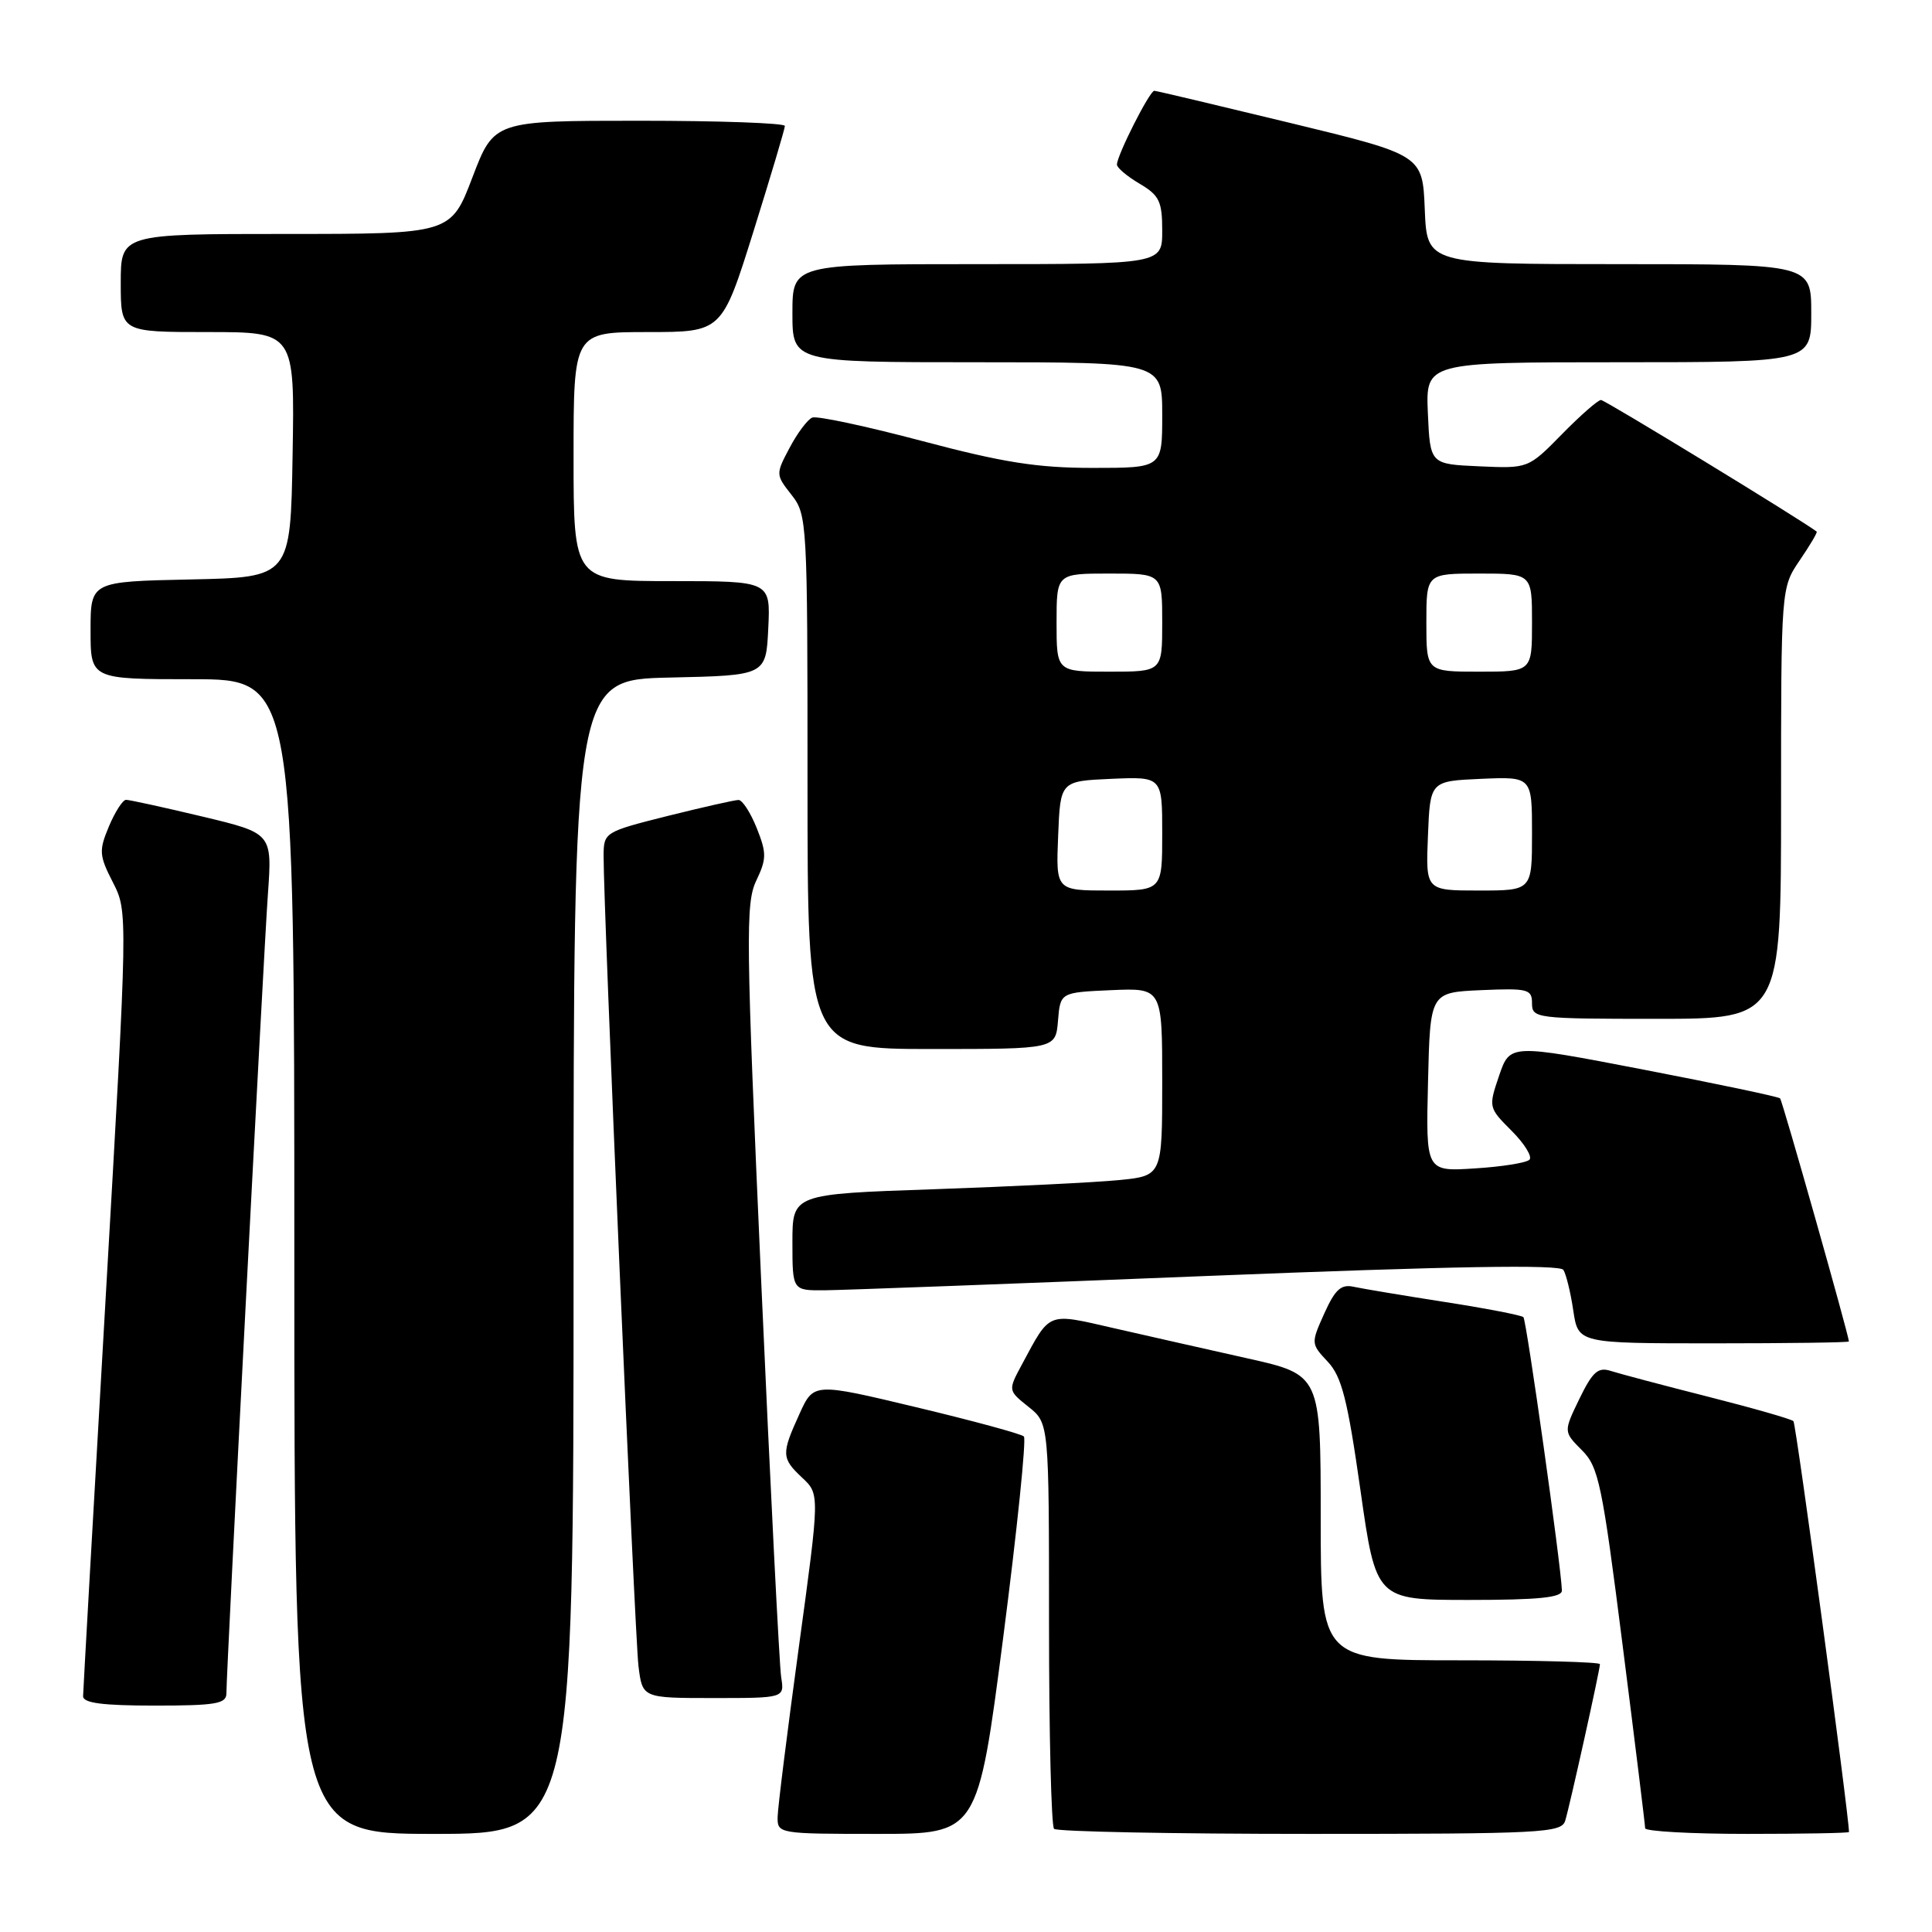 <?xml version="1.0" encoding="UTF-8" standalone="no"?>
<!DOCTYPE svg PUBLIC "-//W3C//DTD SVG 1.1//EN" "http://www.w3.org/Graphics/SVG/1.1/DTD/svg11.dtd" >
<svg xmlns="http://www.w3.org/2000/svg" xmlns:xlink="http://www.w3.org/1999/xlink" version="1.1" viewBox="0 0 256 256">
 <g >
 <path fill="currentColor"
d=" M 76.00 166.53 C 76.00 90.06 76.00 90.06 88.75 89.78 C 101.50 89.50 101.50 89.50 101.80 83.25 C 102.10 77.00 102.10 77.00 89.05 77.00 C 76.00 77.00 76.00 77.00 76.00 60.50 C 76.00 44.00 76.00 44.00 85.83 44.00 C 95.66 44.00 95.66 44.00 99.83 30.69 C 102.12 23.36 104.00 17.06 104.00 16.69 C 104.00 16.31 95.33 16.00 84.73 16.00 C 65.46 16.00 65.46 16.00 62.60 23.50 C 59.74 31.00 59.74 31.00 37.87 31.00 C 16.00 31.00 16.00 31.00 16.00 37.50 C 16.00 44.00 16.00 44.00 27.52 44.00 C 39.05 44.00 39.05 44.00 38.77 60.25 C 38.50 76.50 38.50 76.50 25.25 76.78 C 12.00 77.06 12.00 77.06 12.00 83.53 C 12.00 90.00 12.00 90.00 25.50 90.00 C 39.00 90.00 39.00 90.00 39.00 166.50 C 39.00 243.00 39.00 243.00 57.50 243.00 C 76.00 243.00 76.00 243.00 76.00 166.53 Z  M 132.93 216.98 C 134.78 202.66 136.01 190.68 135.67 190.34 C 135.33 190.00 128.92 188.26 121.43 186.47 C 107.81 183.21 107.81 183.21 105.93 187.36 C 103.51 192.67 103.54 193.22 106.31 195.82 C 108.62 197.99 108.62 197.99 105.85 218.25 C 104.33 229.39 103.06 239.51 103.04 240.75 C 103.00 242.97 103.16 243.00 116.28 243.00 C 129.56 243.00 129.56 243.00 132.93 216.98 Z  M 207.40 241.25 C 208.02 239.21 212.00 221.26 212.00 220.51 C 212.00 220.23 203.68 220.00 193.50 220.00 C 175.00 220.00 175.00 220.00 175.00 201.08 C 175.00 182.16 175.00 182.16 165.25 179.98 C 159.89 178.78 151.92 176.98 147.55 175.98 C 138.68 173.95 139.21 173.74 135.41 180.80 C 133.56 184.24 133.56 184.24 136.28 186.41 C 139.00 188.58 139.00 188.58 139.00 215.12 C 139.00 229.72 139.30 241.97 139.67 242.33 C 140.03 242.70 155.30 243.00 173.60 243.00 C 204.41 243.00 206.90 242.87 207.40 241.25 Z  M 245.00 242.75 C 244.99 240.48 237.99 188.66 237.64 188.31 C 237.38 188.04 232.28 186.58 226.33 185.07 C 220.37 183.56 214.58 182.02 213.45 181.66 C 211.76 181.11 211.03 181.75 209.28 185.35 C 207.17 189.71 207.17 189.71 209.60 192.15 C 211.83 194.37 212.29 196.58 215.01 218.04 C 216.65 230.94 217.99 241.84 217.99 242.25 C 218.00 242.66 224.07 243.00 231.50 243.00 C 238.93 243.00 245.00 242.89 245.00 242.75 Z  M 30.00 224.38 C 30.00 221.35 34.92 126.54 35.50 118.46 C 36.07 110.41 36.07 110.41 26.79 108.19 C 21.68 106.97 17.14 105.98 16.70 105.98 C 16.26 105.99 15.24 107.58 14.43 109.51 C 13.09 112.72 13.13 113.34 14.96 116.92 C 16.95 120.82 16.95 120.82 13.99 172.16 C 12.36 200.40 11.02 224.06 11.01 224.75 C 11.00 225.66 13.56 226.00 20.50 226.00 C 28.59 226.00 30.00 225.76 30.00 224.38 Z  M 103.51 222.25 C 103.27 220.74 102.08 197.11 100.86 169.74 C 98.84 124.42 98.78 119.68 100.20 116.71 C 101.59 113.80 101.59 113.04 100.27 109.72 C 99.45 107.68 98.37 106.00 97.86 106.00 C 97.35 106.00 93.12 106.96 88.46 108.12 C 80.11 110.22 80.00 110.29 79.98 113.37 C 79.94 119.95 84.11 216.71 84.60 220.75 C 85.12 225.00 85.12 225.00 94.54 225.00 C 103.95 225.00 103.95 225.00 103.51 222.25 Z  M 206.96 210.75 C 206.87 207.58 202.27 174.94 201.86 174.53 C 201.61 174.28 196.92 173.37 191.45 172.52 C 185.98 171.67 180.55 170.76 179.39 170.51 C 177.71 170.13 176.92 170.84 175.48 174.03 C 173.70 178.00 173.70 178.05 175.93 180.43 C 177.78 182.40 178.55 185.40 180.26 197.41 C 182.33 212.00 182.33 212.00 194.67 212.00 C 203.89 212.00 206.99 211.68 206.96 210.75 Z  M 244.99 177.75 C 244.94 176.81 236.18 145.85 235.87 145.54 C 235.66 145.32 227.52 143.61 217.78 141.73 C 200.08 138.32 200.08 138.32 198.64 142.53 C 197.22 146.71 197.23 146.77 200.30 149.84 C 202.00 151.54 203.07 153.27 202.66 153.67 C 202.25 154.08 199.00 154.60 195.43 154.82 C 188.93 155.24 188.93 155.24 189.22 143.37 C 189.50 131.50 189.50 131.50 196.25 131.20 C 202.48 130.93 203.00 131.07 203.00 132.95 C 203.00 134.93 203.54 135.00 219.50 135.00 C 236.00 135.00 236.00 135.00 236.00 106.45 C 236.00 77.89 236.00 77.89 238.47 74.25 C 239.83 72.25 240.85 70.54 240.72 70.44 C 238.76 68.93 212.66 53.00 212.14 53.00 C 211.74 53.00 209.41 55.04 206.96 57.54 C 202.50 62.08 202.50 62.08 196.00 61.79 C 189.50 61.50 189.50 61.50 189.20 54.75 C 188.91 48.00 188.91 48.00 214.45 48.00 C 240.00 48.00 240.00 48.00 240.00 41.50 C 240.00 35.00 240.00 35.00 214.54 35.00 C 189.09 35.00 189.09 35.00 188.79 27.77 C 188.50 20.54 188.50 20.54 171.00 16.30 C 161.38 13.97 153.25 12.04 152.95 12.03 C 152.35 12.00 148.00 20.59 148.00 21.81 C 148.00 22.23 149.35 23.37 151.00 24.34 C 153.62 25.89 154.00 26.68 154.00 30.56 C 154.00 35.00 154.00 35.00 129.50 35.00 C 105.00 35.00 105.00 35.00 105.00 41.50 C 105.00 48.00 105.00 48.00 129.50 48.00 C 154.00 48.00 154.00 48.00 154.00 55.00 C 154.00 62.00 154.00 62.00 144.81 62.00 C 137.46 62.00 132.94 61.29 122.20 58.44 C 114.81 56.48 108.26 55.08 107.63 55.33 C 107.01 55.58 105.66 57.38 104.63 59.33 C 102.77 62.83 102.78 62.90 104.88 65.57 C 106.95 68.21 107.00 69.10 107.00 103.63 C 107.00 139.00 107.00 139.00 123.44 139.00 C 139.88 139.00 139.88 139.00 140.19 135.25 C 140.50 131.50 140.50 131.50 147.25 131.20 C 154.00 130.91 154.00 130.91 154.00 143.36 C 154.00 155.80 154.00 155.80 148.25 156.37 C 145.09 156.68 134.06 157.22 123.75 157.58 C 105.00 158.22 105.00 158.22 105.00 164.61 C 105.00 171.00 105.00 171.00 109.25 170.97 C 111.59 170.95 134.43 170.10 160.00 169.07 C 192.55 167.77 206.70 167.53 207.16 168.27 C 207.52 168.85 208.12 171.28 208.47 173.67 C 209.12 178.00 209.12 178.00 227.06 178.00 C 236.93 178.00 244.99 177.89 244.99 177.75 Z  M 140.21 110.75 C 140.50 103.50 140.50 103.50 147.25 103.20 C 154.00 102.91 154.00 102.91 154.00 110.45 C 154.00 118.00 154.00 118.00 146.96 118.00 C 139.91 118.00 139.91 118.00 140.21 110.75 Z  M 189.21 110.75 C 189.50 103.50 189.50 103.50 196.25 103.20 C 203.00 102.91 203.00 102.91 203.00 110.45 C 203.00 118.00 203.00 118.00 195.96 118.00 C 188.91 118.00 188.91 118.00 189.21 110.75 Z  M 140.00 82.50 C 140.00 76.00 140.00 76.00 147.00 76.00 C 154.00 76.00 154.00 76.00 154.00 82.50 C 154.00 89.00 154.00 89.00 147.00 89.00 C 140.00 89.00 140.00 89.00 140.00 82.50 Z  M 189.00 82.50 C 189.00 76.00 189.00 76.00 196.00 76.00 C 203.00 76.00 203.00 76.00 203.00 82.50 C 203.00 89.00 203.00 89.00 196.00 89.00 C 189.00 89.00 189.00 89.00 189.00 82.50 Z "/>
</g>
</svg>